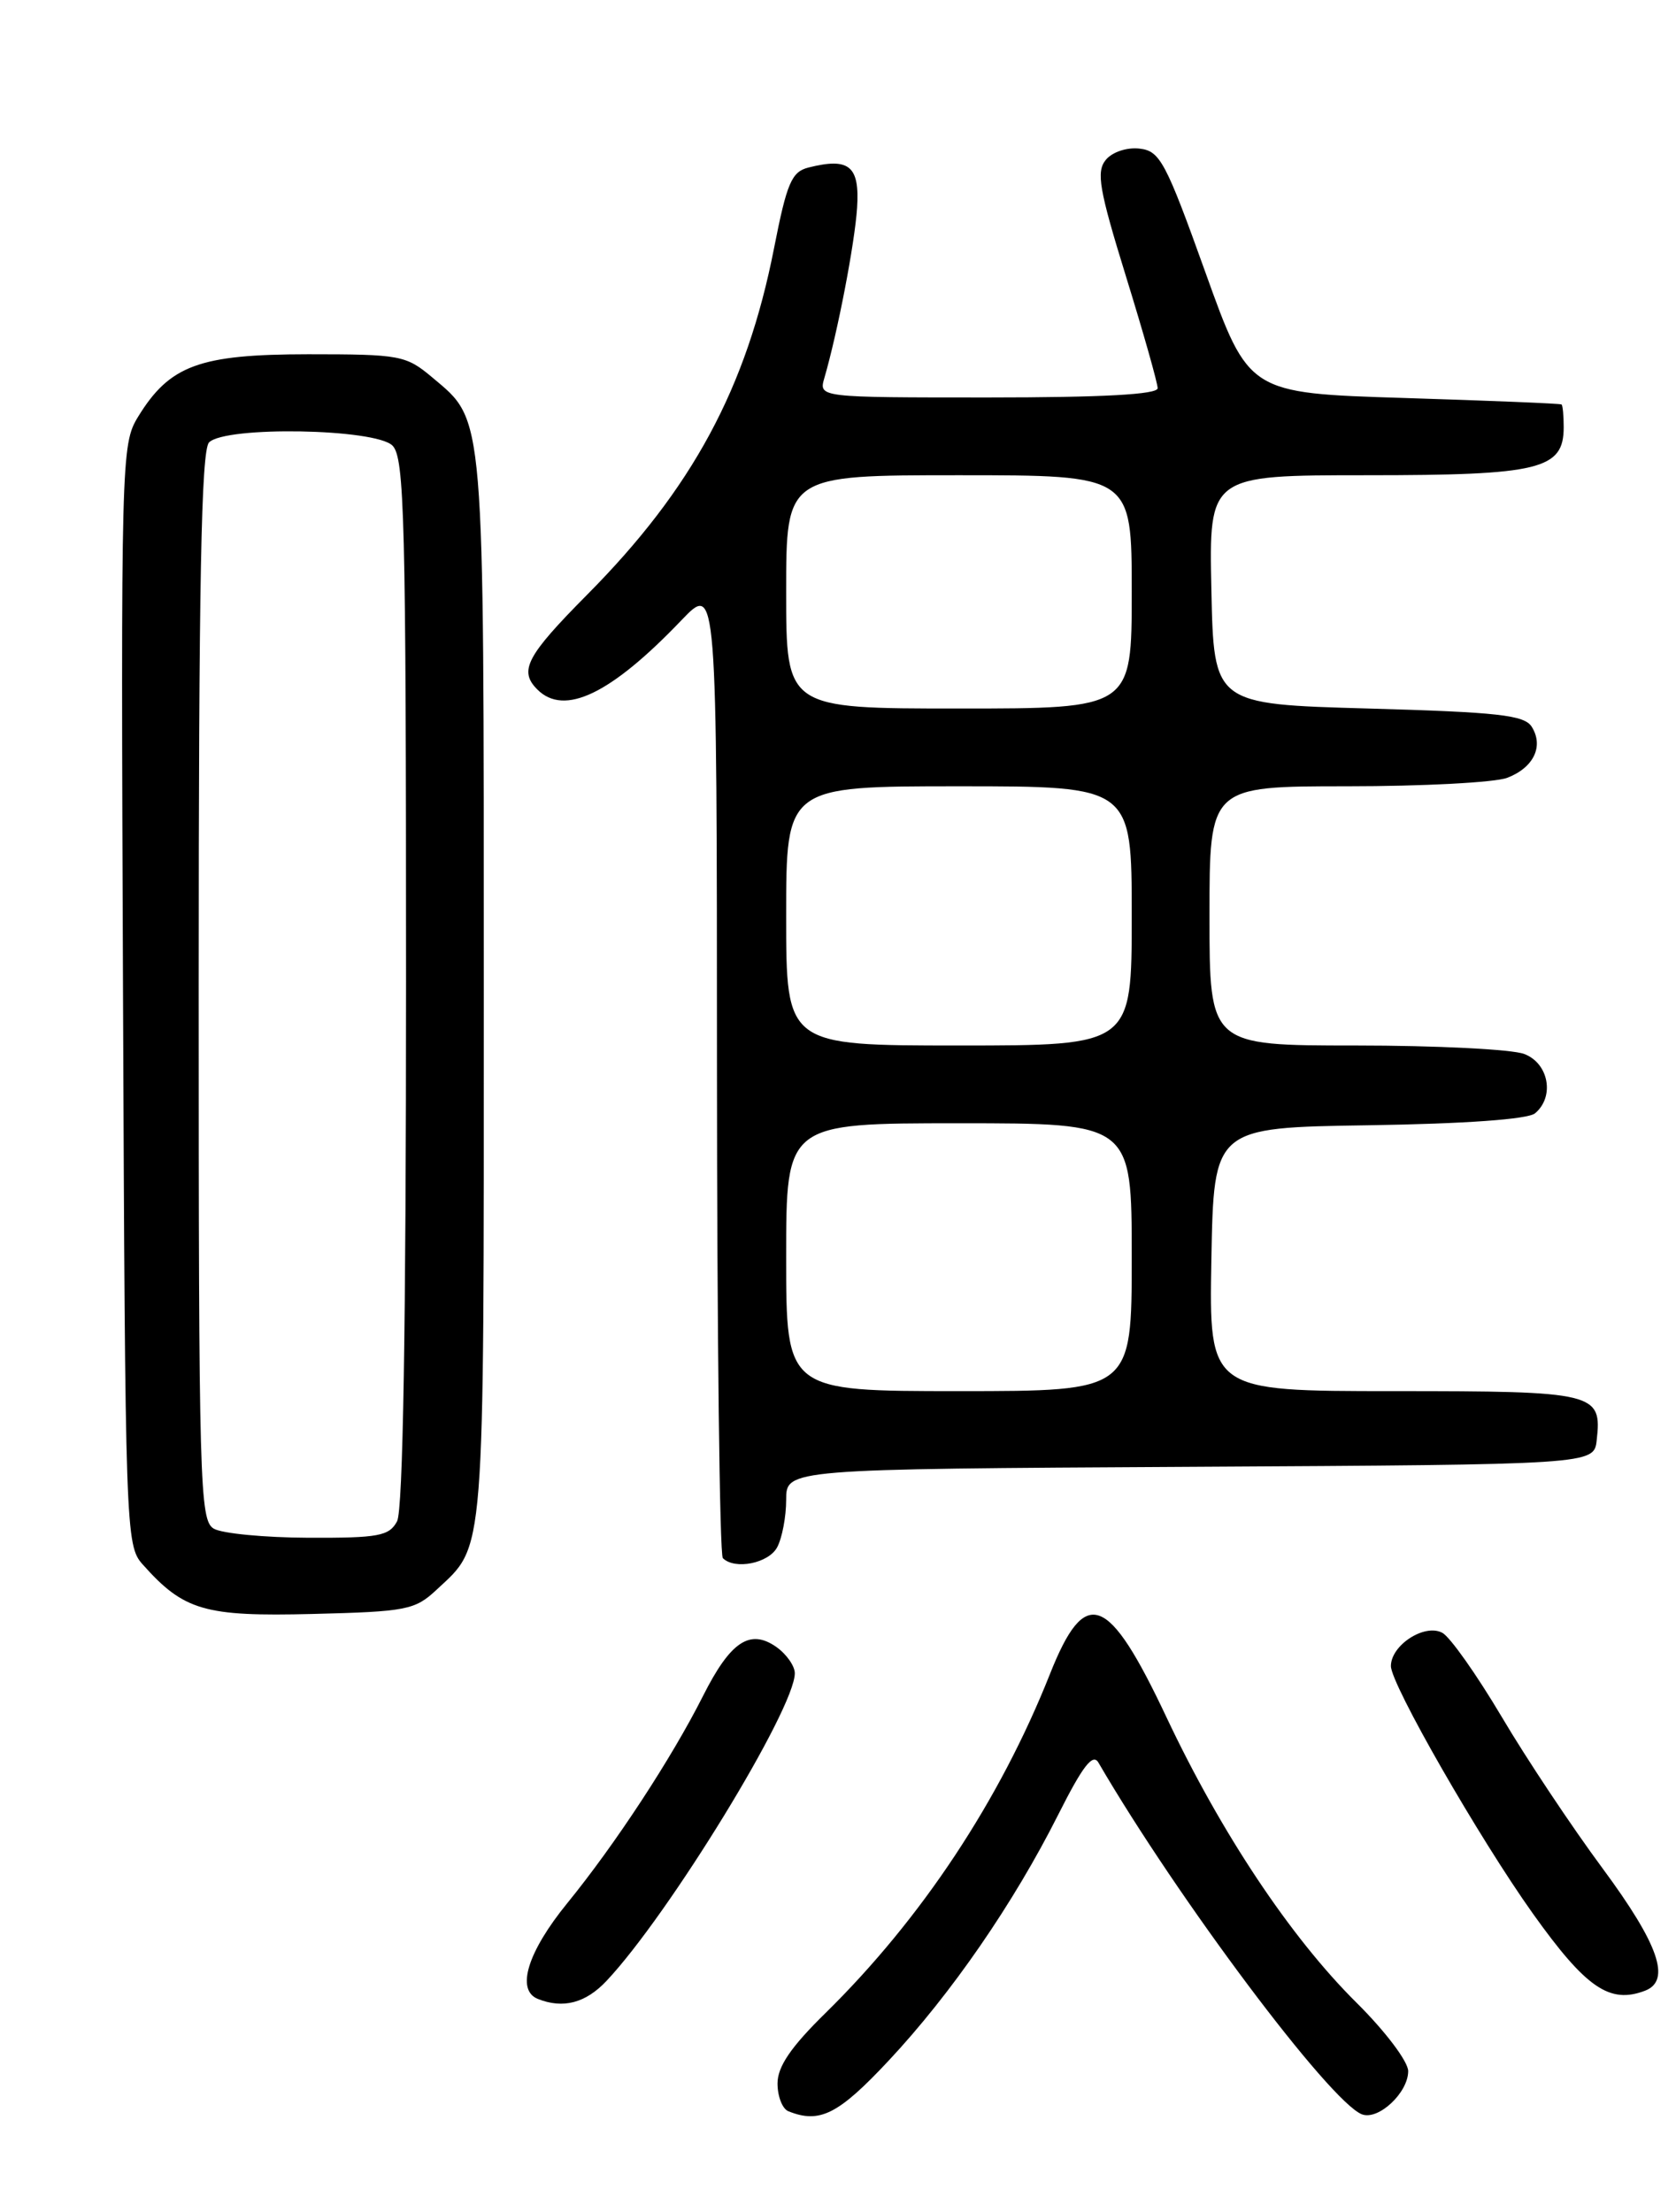 <?xml version="1.0" encoding="UTF-8" standalone="no"?>
<!DOCTYPE svg PUBLIC "-//W3C//DTD SVG 1.1//EN" "http://www.w3.org/Graphics/SVG/1.1/DTD/svg11.dtd" >
<svg xmlns="http://www.w3.org/2000/svg" xmlns:xlink="http://www.w3.org/1999/xlink" version="1.1" viewBox="0 0 194 256">
 <g >
 <path fill="currentColor"
d=" M 102.86 238.49 C 110.12 230.73 117.32 220.29 122.50 210.00 C 125.34 204.36 126.50 202.87 127.15 204.00 C 136.30 219.72 153.95 243.28 157.65 244.70 C 159.55 245.42 163.00 242.20 163.00 239.70 C 163.00 238.59 160.34 235.07 157.01 231.77 C 149.39 224.22 141.33 212.12 135.02 198.74 C 128.27 184.42 125.62 183.44 121.53 193.75 C 115.73 208.37 106.67 222.05 95.56 232.97 C 91.53 236.92 90.00 239.18 90.00 241.13 C 90.00 242.62 90.56 244.06 91.25 244.34 C 94.88 245.80 97.03 244.72 102.86 238.49 Z  M 70.21 229.25 C 77.44 221.57 92.00 197.78 92.00 193.65 C 92.00 192.81 91.03 191.43 89.85 190.60 C 86.80 188.47 84.54 189.99 81.37 196.29 C 77.73 203.51 71.23 213.42 65.68 220.24 C 61.07 225.89 59.70 230.31 62.25 231.34 C 65.17 232.51 67.79 231.83 70.21 229.25 Z  M 190.42 230.39 C 193.46 229.22 192.01 225.04 185.52 216.26 C 181.95 211.44 176.68 203.53 173.81 198.67 C 170.93 193.82 167.85 189.45 166.95 188.97 C 164.90 187.87 161.00 190.40 161.00 192.82 C 161.00 194.94 171.23 212.76 177.43 221.46 C 183.58 230.08 186.32 231.96 190.42 230.39 Z  M 50.52 184.00 C 56.20 178.69 56.00 181.19 56.00 114.52 C 56.00 47.11 56.14 48.82 50.06 43.70 C 46.99 41.12 46.36 41.00 35.67 41.00 C 23.08 41.01 19.64 42.27 15.98 48.24 C 14.03 51.42 13.99 53.02 14.24 115.15 C 14.49 177.18 14.55 178.85 16.50 181.04 C 21.28 186.41 23.66 187.10 36.17 186.79 C 47.04 186.52 48.03 186.33 50.52 184.00 Z  M 89.96 179.07 C 90.53 178.00 91.00 175.53 91.00 173.58 C 91.00 170.02 91.00 170.02 137.75 169.76 C 184.50 169.50 184.50 169.50 184.82 166.69 C 185.45 161.18 184.72 161.00 161.35 161.00 C 139.95 161.00 139.95 161.00 140.22 145.75 C 140.50 130.50 140.50 130.50 158.43 130.23 C 169.58 130.06 176.85 129.54 177.68 128.85 C 179.98 126.94 179.28 123.06 176.43 121.98 C 175.02 121.44 166.25 121.00 156.93 121.00 C 140.00 121.00 140.00 121.00 140.00 106.00 C 140.00 91.00 140.00 91.00 155.93 91.00 C 164.70 91.00 173.04 90.56 174.46 90.02 C 177.52 88.85 178.72 86.37 177.30 84.11 C 176.45 82.76 173.41 82.42 158.39 82.00 C 140.50 81.50 140.50 81.50 140.22 68.25 C 139.94 55.00 139.94 55.00 158.25 55.00 C 178.25 55.00 181.00 54.33 181.00 49.44 C 181.00 48.10 180.89 46.91 180.75 46.81 C 180.61 46.70 172.41 46.37 162.52 46.06 C 144.54 45.50 144.54 45.50 139.52 31.50 C 134.94 18.73 134.27 17.47 131.91 17.20 C 130.44 17.03 128.75 17.59 128.00 18.50 C 126.87 19.87 127.22 21.92 130.33 31.98 C 132.35 38.51 134.00 44.34 134.00 44.93 C 134.00 45.65 127.66 46.00 114.38 46.00 C 94.77 46.00 94.77 46.00 95.42 43.75 C 96.95 38.50 98.94 28.18 99.21 24.04 C 99.52 19.21 98.31 18.20 93.58 19.39 C 91.63 19.88 91.08 21.17 89.60 28.71 C 86.42 44.91 80.14 56.56 67.97 68.82 C 60.92 75.93 60.03 77.63 62.20 79.80 C 65.32 82.92 70.70 80.34 78.89 71.77 C 82.98 67.50 82.98 67.50 82.99 123.58 C 83.00 154.43 83.30 179.97 83.67 180.33 C 85.05 181.71 88.97 180.93 89.96 179.07 Z  M 24.75 176.92 C 23.11 175.97 23.00 171.91 23.00 114.15 C 23.00 67.46 23.29 52.11 24.20 51.20 C 26.11 49.29 43.45 49.60 45.43 51.57 C 46.82 52.97 47.00 59.98 47.00 113.64 C 47.00 153.43 46.65 174.79 45.96 176.07 C 45.05 177.77 43.82 178.00 35.71 177.97 C 30.65 177.95 25.71 177.48 24.75 176.92 Z  M 91.00 145.50 C 91.00 130.00 91.00 130.00 111.00 130.00 C 131.00 130.00 131.00 130.00 131.00 145.50 C 131.00 161.00 131.00 161.00 111.00 161.00 C 91.00 161.00 91.00 161.00 91.00 145.50 Z  M 91.00 106.00 C 91.00 91.00 91.00 91.00 111.00 91.00 C 131.00 91.00 131.00 91.00 131.00 106.00 C 131.00 121.00 131.00 121.00 111.00 121.00 C 91.00 121.00 91.00 121.00 91.00 106.00 Z  M 91.00 68.50 C 91.00 55.00 91.00 55.00 111.00 55.00 C 131.00 55.00 131.00 55.00 131.00 68.50 C 131.00 82.00 131.00 82.00 111.00 82.00 C 91.00 82.00 91.00 82.00 91.00 68.50 Z "/>
</g>
</svg>